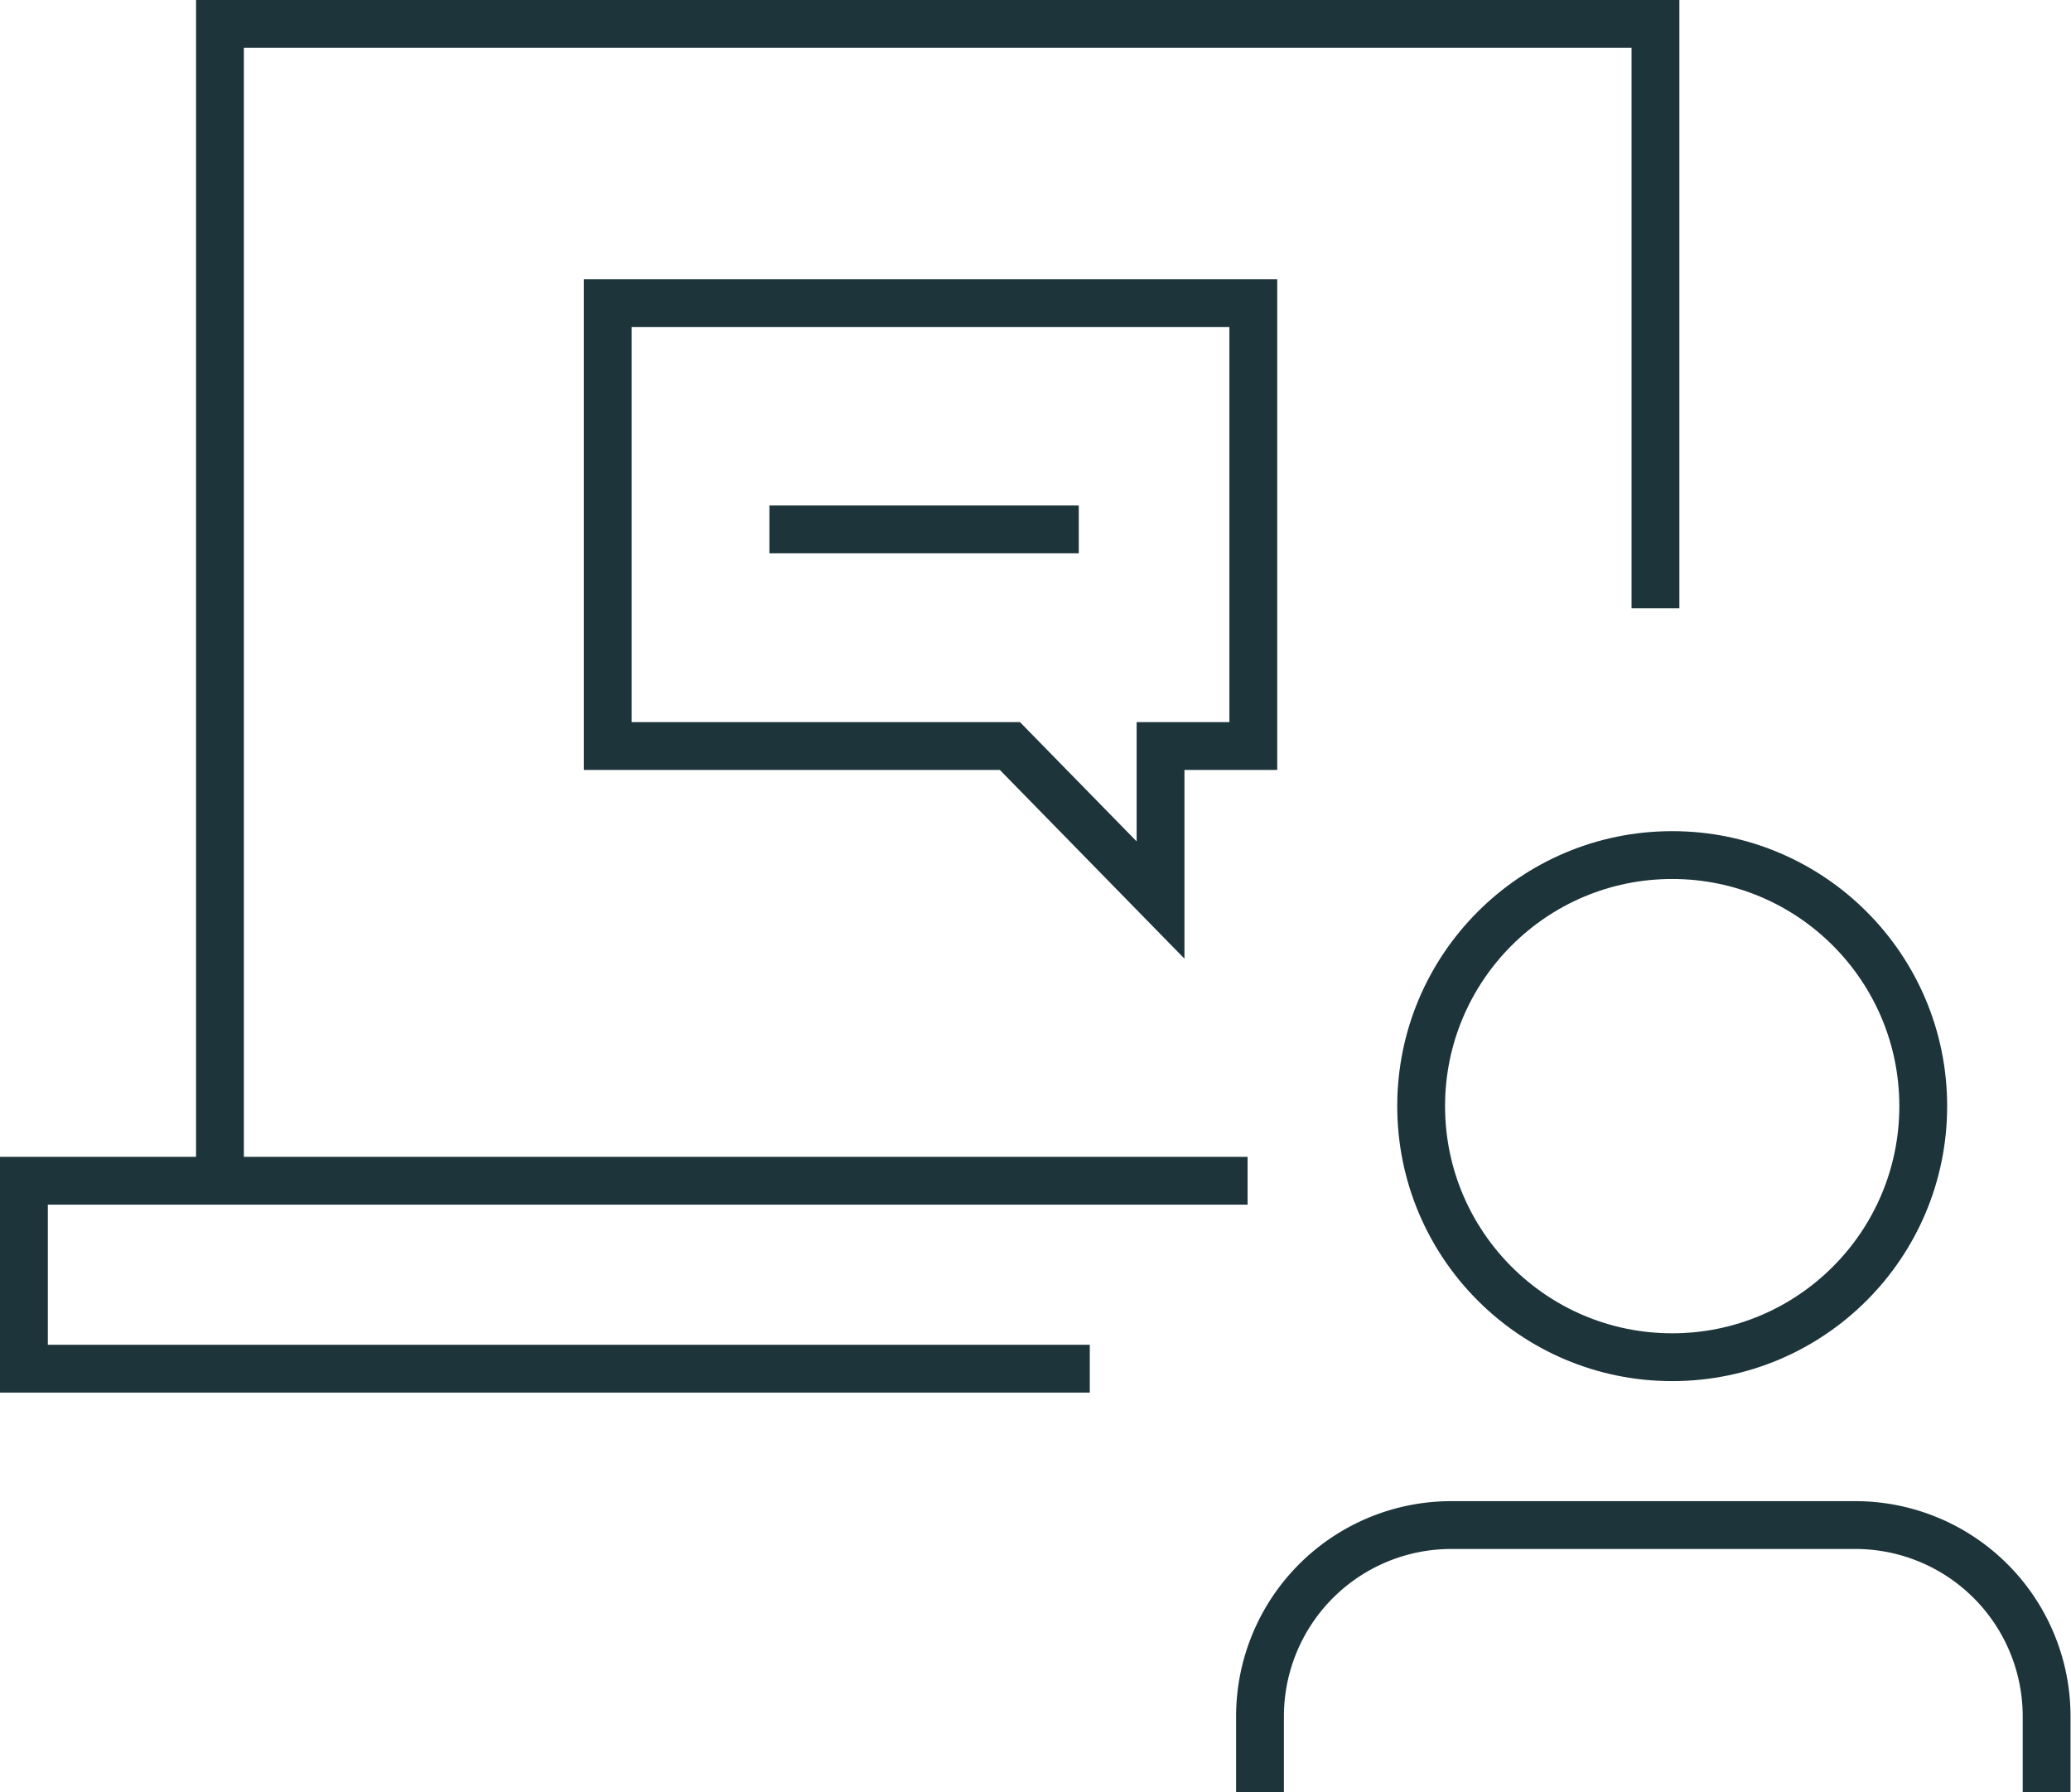 <svg xmlns="http://www.w3.org/2000/svg" viewBox="0 0 43.31 37.48"><defs><style>.cls-1{fill:none;stroke:#1d343b;stroke-miterlimit:10;}</style></defs><title>Asset 5</title><g id="Layer_2" data-name="Layer 2"><g id="Layer_1-2" data-name="Layer 1"><polyline class="cls-1" points="4.6 24.48 4.6 0.5 34.62 0.5 34.62 12.72"/><polyline class="cls-1" points="22.79 28.62 0.5 28.62 0.5 24.69 26.09 24.69"/><circle class="cls-1" cx="34.97" cy="23.13" r="5.25"/><path class="cls-1" d="M26.35,37.48V35.89a4,4,0,0,1,4-4H38.8a4,4,0,0,1,4,4v1.59"/><polygon class="cls-1" points="12.71 15.6 21.12 15.6 24.27 18.82 24.27 15.6 26.21 15.6 26.21 6.34 12.71 6.34 12.71 15.6"/><line class="cls-1" x1="16.09" y1="11.07" x2="22.56" y2="11.07"/></g></g></svg>